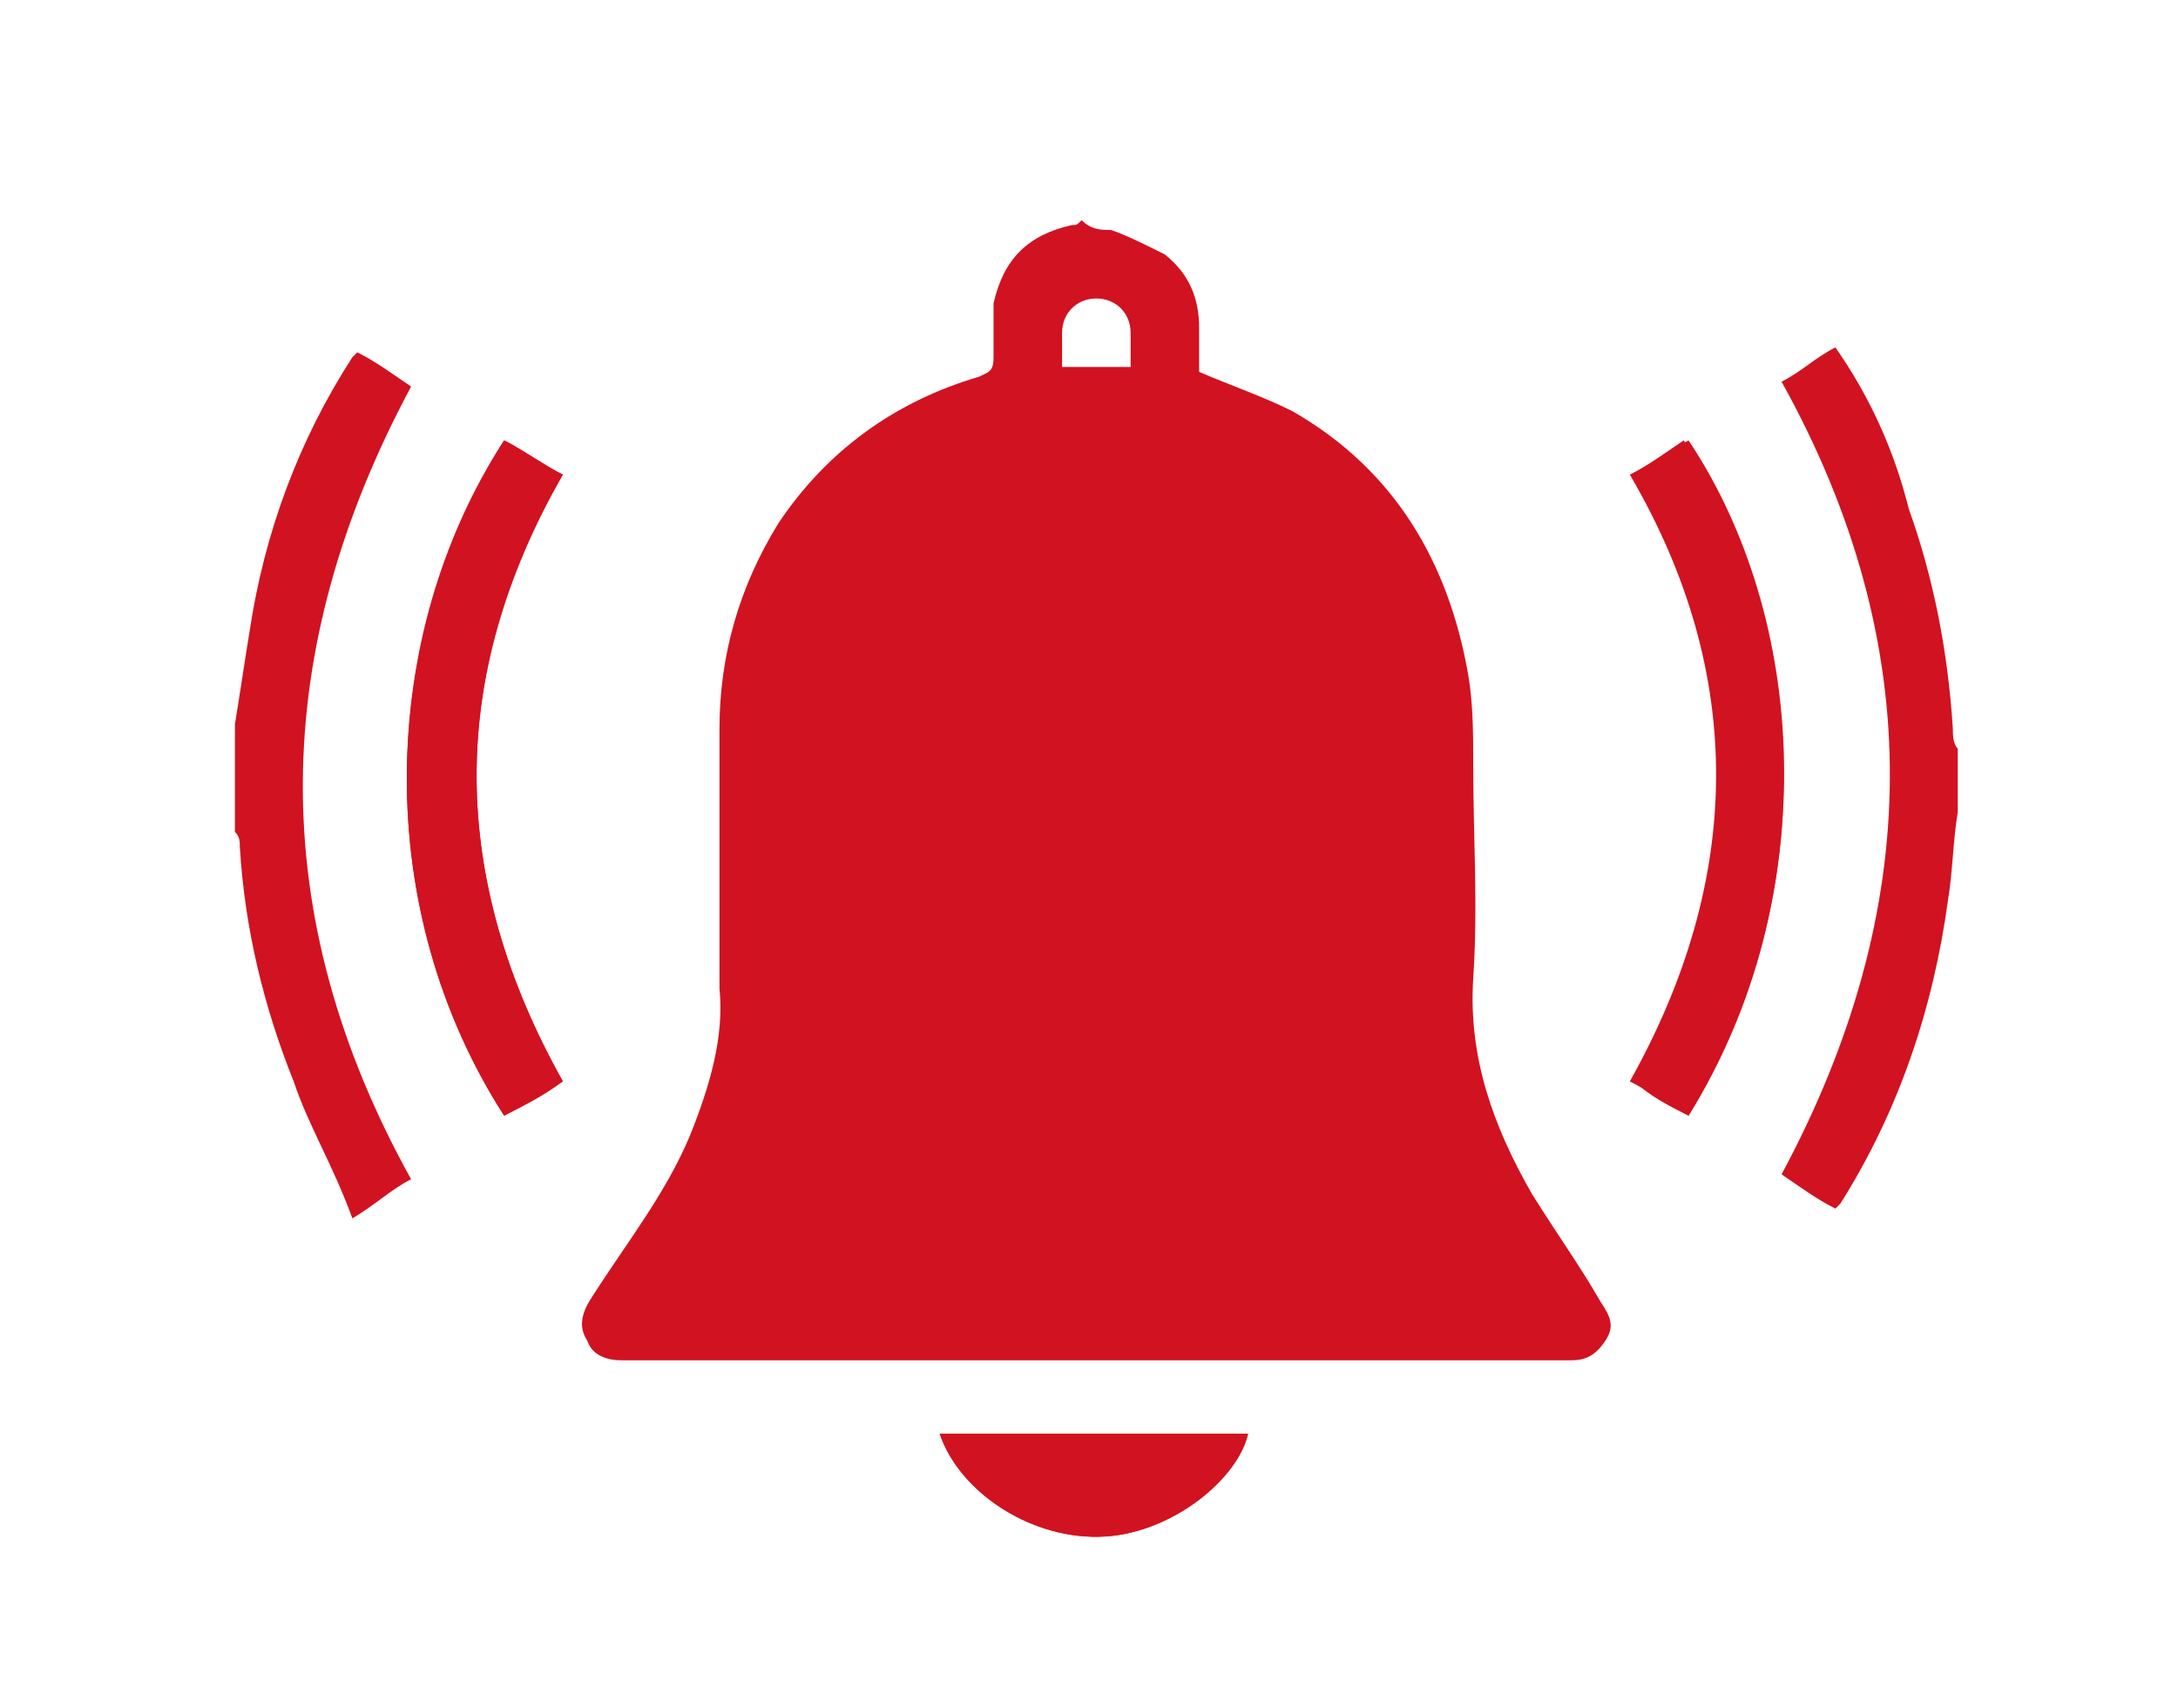 <?xml version="1.0" encoding="utf-8"?>
<!-- Generator: Adobe Illustrator 21.0.0, SVG Export Plug-In . SVG Version: 6.00 Build 0)  -->
<svg version="1.1" id="Capa_1" xmlns="http://www.w3.org/2000/svg" xmlns:xlink="http://www.w3.org/1999/xlink" x="0px" y="0px"
	 viewBox="0 0 44.5 34.9" style="enable-background:new 0 0 44.5 34.9;" xml:space="preserve">
<style type="text/css">
	.st0{fill:#D11221;}
</style>
<g id="bJcQaz.tif_4_">
	<g>
		<path class="st0" d="M34.5,22.8c2.8-4.6,2.4-10.2,0-13.8c-0.4,0.2-0.8,0.5-1.1,0.7c2.4,4.1,2.3,8.3,0,12.4
			C33.7,22.4,34.1,22.6,34.5,22.8z M11.5,22.1c-2.3-4.1-2.4-8.3,0-12.4c-0.4-0.2-0.8-0.5-1.2-0.7c-2.6,4.1-2.7,9.6,0,13.8
			C10.7,22.6,11.1,22.4,11.5,22.1z M19.2,29.3c0.4,1.2,1.9,2.2,3.4,2.1c1.4-0.1,2.7-1.2,2.9-2.1C23.4,29.3,21.3,29.3,19.2,29.3z"/>
		<path class="st0" d="M22.7,4.7C23,4.8,23.4,5,23.8,5.2c0.5,0.4,0.7,0.9,0.7,1.5c0,0.3,0,0.7,0,0.9c0.7,0.3,1.3,0.5,1.9,0.8
			c2.1,1.2,3.2,3.1,3.6,5.4c0.1,0.6,0.1,1.2,0.1,1.8c0,1.5,0.1,2.9,0,4.4c-0.1,1.6,0.4,3,1.2,4.4c0.5,0.8,1,1.5,1.4,2.2
			c0.2,0.3,0.3,0.5,0.1,0.8c-0.2,0.3-0.4,0.4-0.7,0.4c-6.5,0-12.9,0-19.4,0c-0.3,0-0.6-0.1-0.7-0.4c-0.2-0.3-0.1-0.6,0.1-0.9
			c0.7-1.1,1.5-2.1,2-3.3c0.4-1,0.7-2,0.6-3c0-1.8,0-3.5,0-5.3c0-1.5,0.4-2.9,1.2-4.2c1-1.5,2.4-2.5,4.1-3c0.2-0.1,0.3-0.1,0.3-0.4
			c0-0.4,0-0.7,0-1.1c0.2-0.9,0.7-1.4,1.6-1.6c0.1,0,0.1,0,0.2-0.1C22.3,4.7,22.5,4.7,22.7,4.7z M21.7,7.5c0.5,0,0.9,0,1.4,0
			c0-0.3,0-0.5,0-0.7c0-0.4-0.3-0.7-0.7-0.7c-0.4,0-0.7,0.3-0.7,0.7C21.7,7,21.7,7.2,21.7,7.5z"/>
		<path class="st0" d="M4.8,14.8c0.1-0.6,0.2-1.3,0.3-1.9c0.3-2,1-3.9,2.1-5.6c0,0,0.1-0.1,0.1-0.1c0.4,0.2,0.8,0.5,1.1,0.7
			c-2.9,5.4-3,10.8,0,16.2c-0.4,0.2-0.7,0.5-1.2,0.8C6.8,23.8,6.3,23,6,22.1c-0.6-1.5-1-3.1-1.1-4.8c0-0.1,0-0.2-0.1-0.3
			C4.8,16.3,4.8,15.6,4.8,14.8z"/>
		<path class="st0" d="M40,16.6c-0.1,0.6-0.1,1.2-0.2,1.8c-0.3,2.2-1,4.3-2.2,6.2c0,0-0.1,0.1-0.1,0.1c-0.4-0.2-0.8-0.5-1.1-0.7
			c2.9-5.4,3-10.8,0-16.2c0.4-0.2,0.7-0.5,1.1-0.7c0.7,1,1.2,2.1,1.5,3.3c0.5,1.4,0.8,2.9,0.9,4.5c0,0.1,0,0.3,0.1,0.4
			C40,15.7,40,16.1,40,16.6z"/>
		<path class="st0" d="M34.5,22.8c-0.4-0.2-0.8-0.5-1.2-0.7c2.3-4.1,2.4-8.3,0-12.4c0.4-0.2,0.8-0.5,1.1-0.7
			C36.9,12.6,37.3,18.3,34.5,22.8z"/>
		<path class="st0" d="M11.5,22.1c-0.4,0.2-0.8,0.5-1.2,0.7c-2.7-4.2-2.6-9.8,0-13.8c0.4,0.2,0.8,0.5,1.2,0.7
			C9.1,13.9,9.2,18,11.5,22.1z"/>
		<path class="st0" d="M19.2,29.3c2.1,0,4.2,0,6.3,0c-0.2,0.9-1.5,2-2.9,2.1C21.1,31.5,19.6,30.5,19.2,29.3z"/>
	</g>
</g>
</svg>
